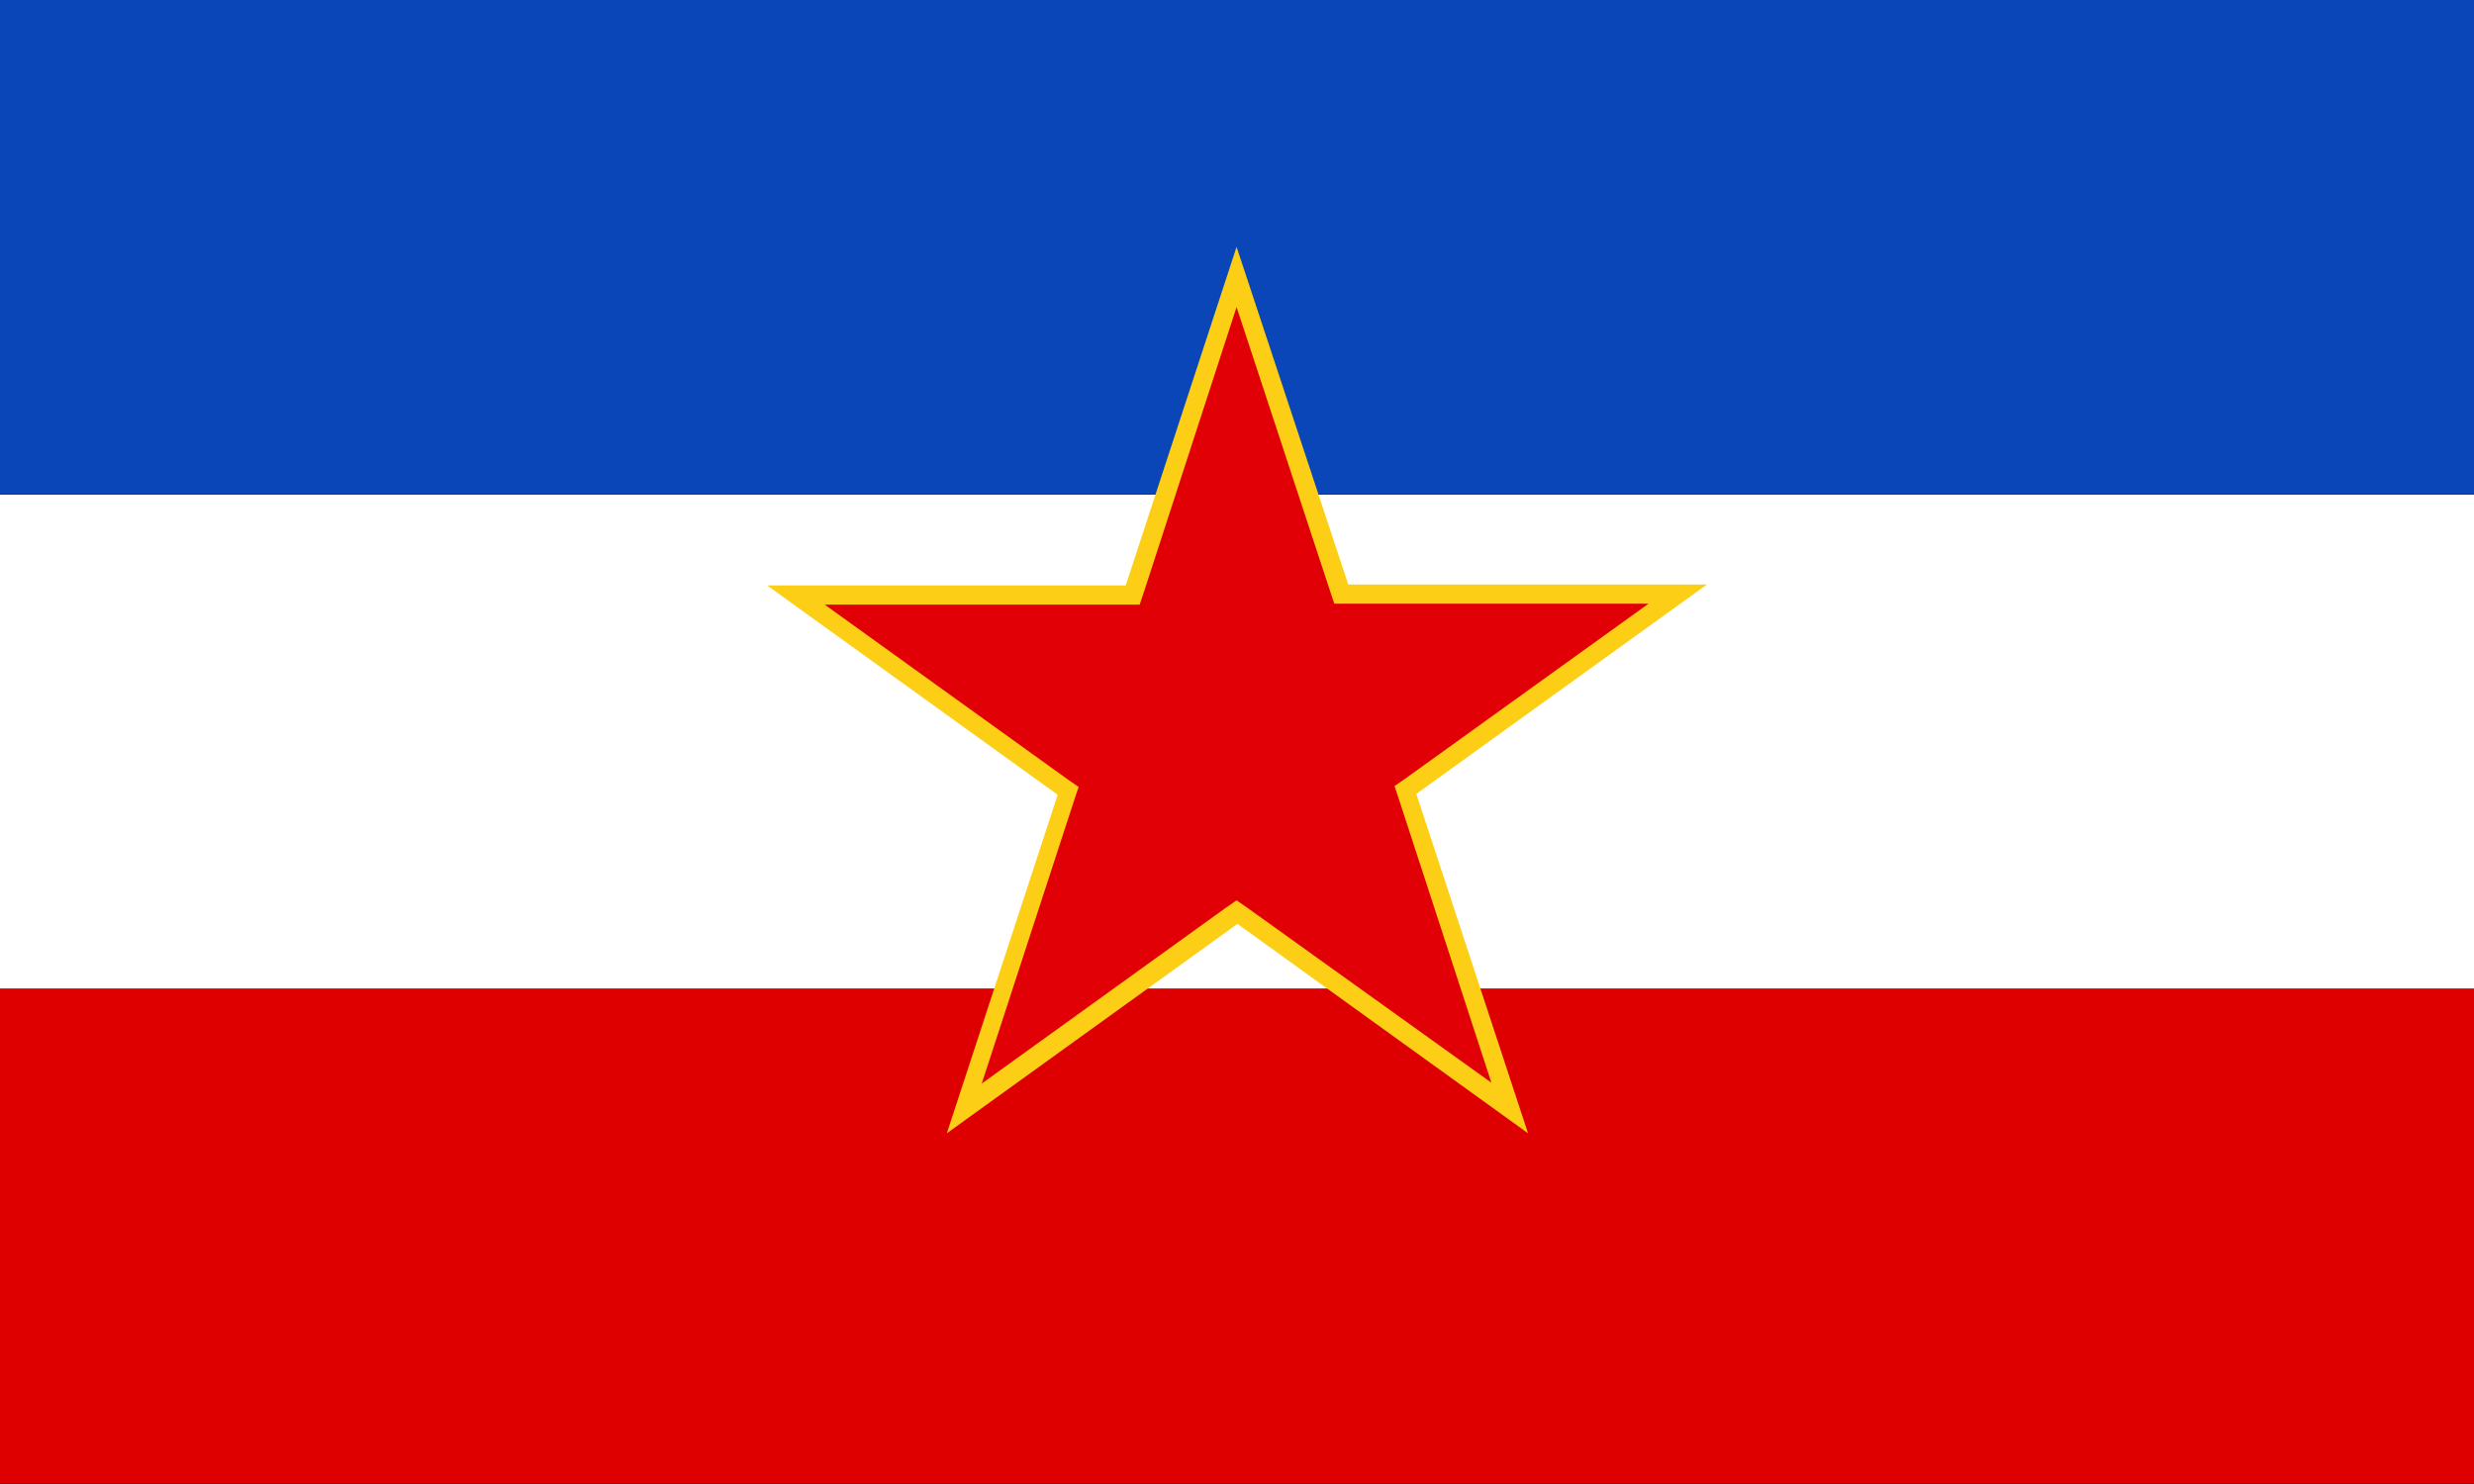<?xml version="1.0" encoding="utf-8"?>
<!-- Generator: Adobe Illustrator 24.0.1, SVG Export Plug-In . SVG Version: 6.00 Build 0)  -->
<svg version="1.1" id="Layer_1" xmlns="http://www.w3.org/2000/svg" xmlns:xlink="http://www.w3.org/1999/xlink" x="0px" y="0px"
	 viewBox="0 0 283.5 170.1" style="enable-background:new 0 0 283.5 170.1;" xml:space="preserve">
<rect x="0" y="0" width="283.5" height="170.1" fill="#333333" stroke="none"/>
<style type="text/css">
	.st0{fill:#FFFFFF;}
	.st1{fill:#0A46B8;}
	.st2{fill:#DE0000;}
	.st3{fill:#E00006;}
	.st4{fill:#FCCF16;}
</style>
<g id="driwe">
	<g>
		<rect y="56.7" class="st0" width="283.5" height="56.7"/>
		<rect y="-0.1" class="st1" width="283.5" height="56.7"/>
		<rect y="113.3" class="st2" width="283.5" height="56.7"/>
	</g>
</g>
<g>
	<polygon class="st3" points="122.4,90.6 91.2,68.1 129.8,68.1 141.7,31.7 153.7,68.1 192.2,68.1 161,90.6 172.9,127 141.7,104.5 
		110.5,127 	"/>
	<path class="st4" d="M141.7,35.2l10.7,32.5l0.5,1.5h1.6h34.4l-27.8,20l-1.3,0.9l0.5,1.5l10.6,32.5L143,104.1l-1.3-0.9l-1.3,0.9
		l-27.9,20.1l10.6-32.5l0.5-1.5l-1.3-0.9l-27.8-20H129h1.6l0.5-1.5L141.7,35.2 M141.7,28.3L129,67.1H87.9l33.3,24l-12.7,38.8
		l33.3-24l33.3,24L162.3,91l33.3-24h-41.1L141.7,28.3L141.7,28.3z"/>
</g>
</svg>
